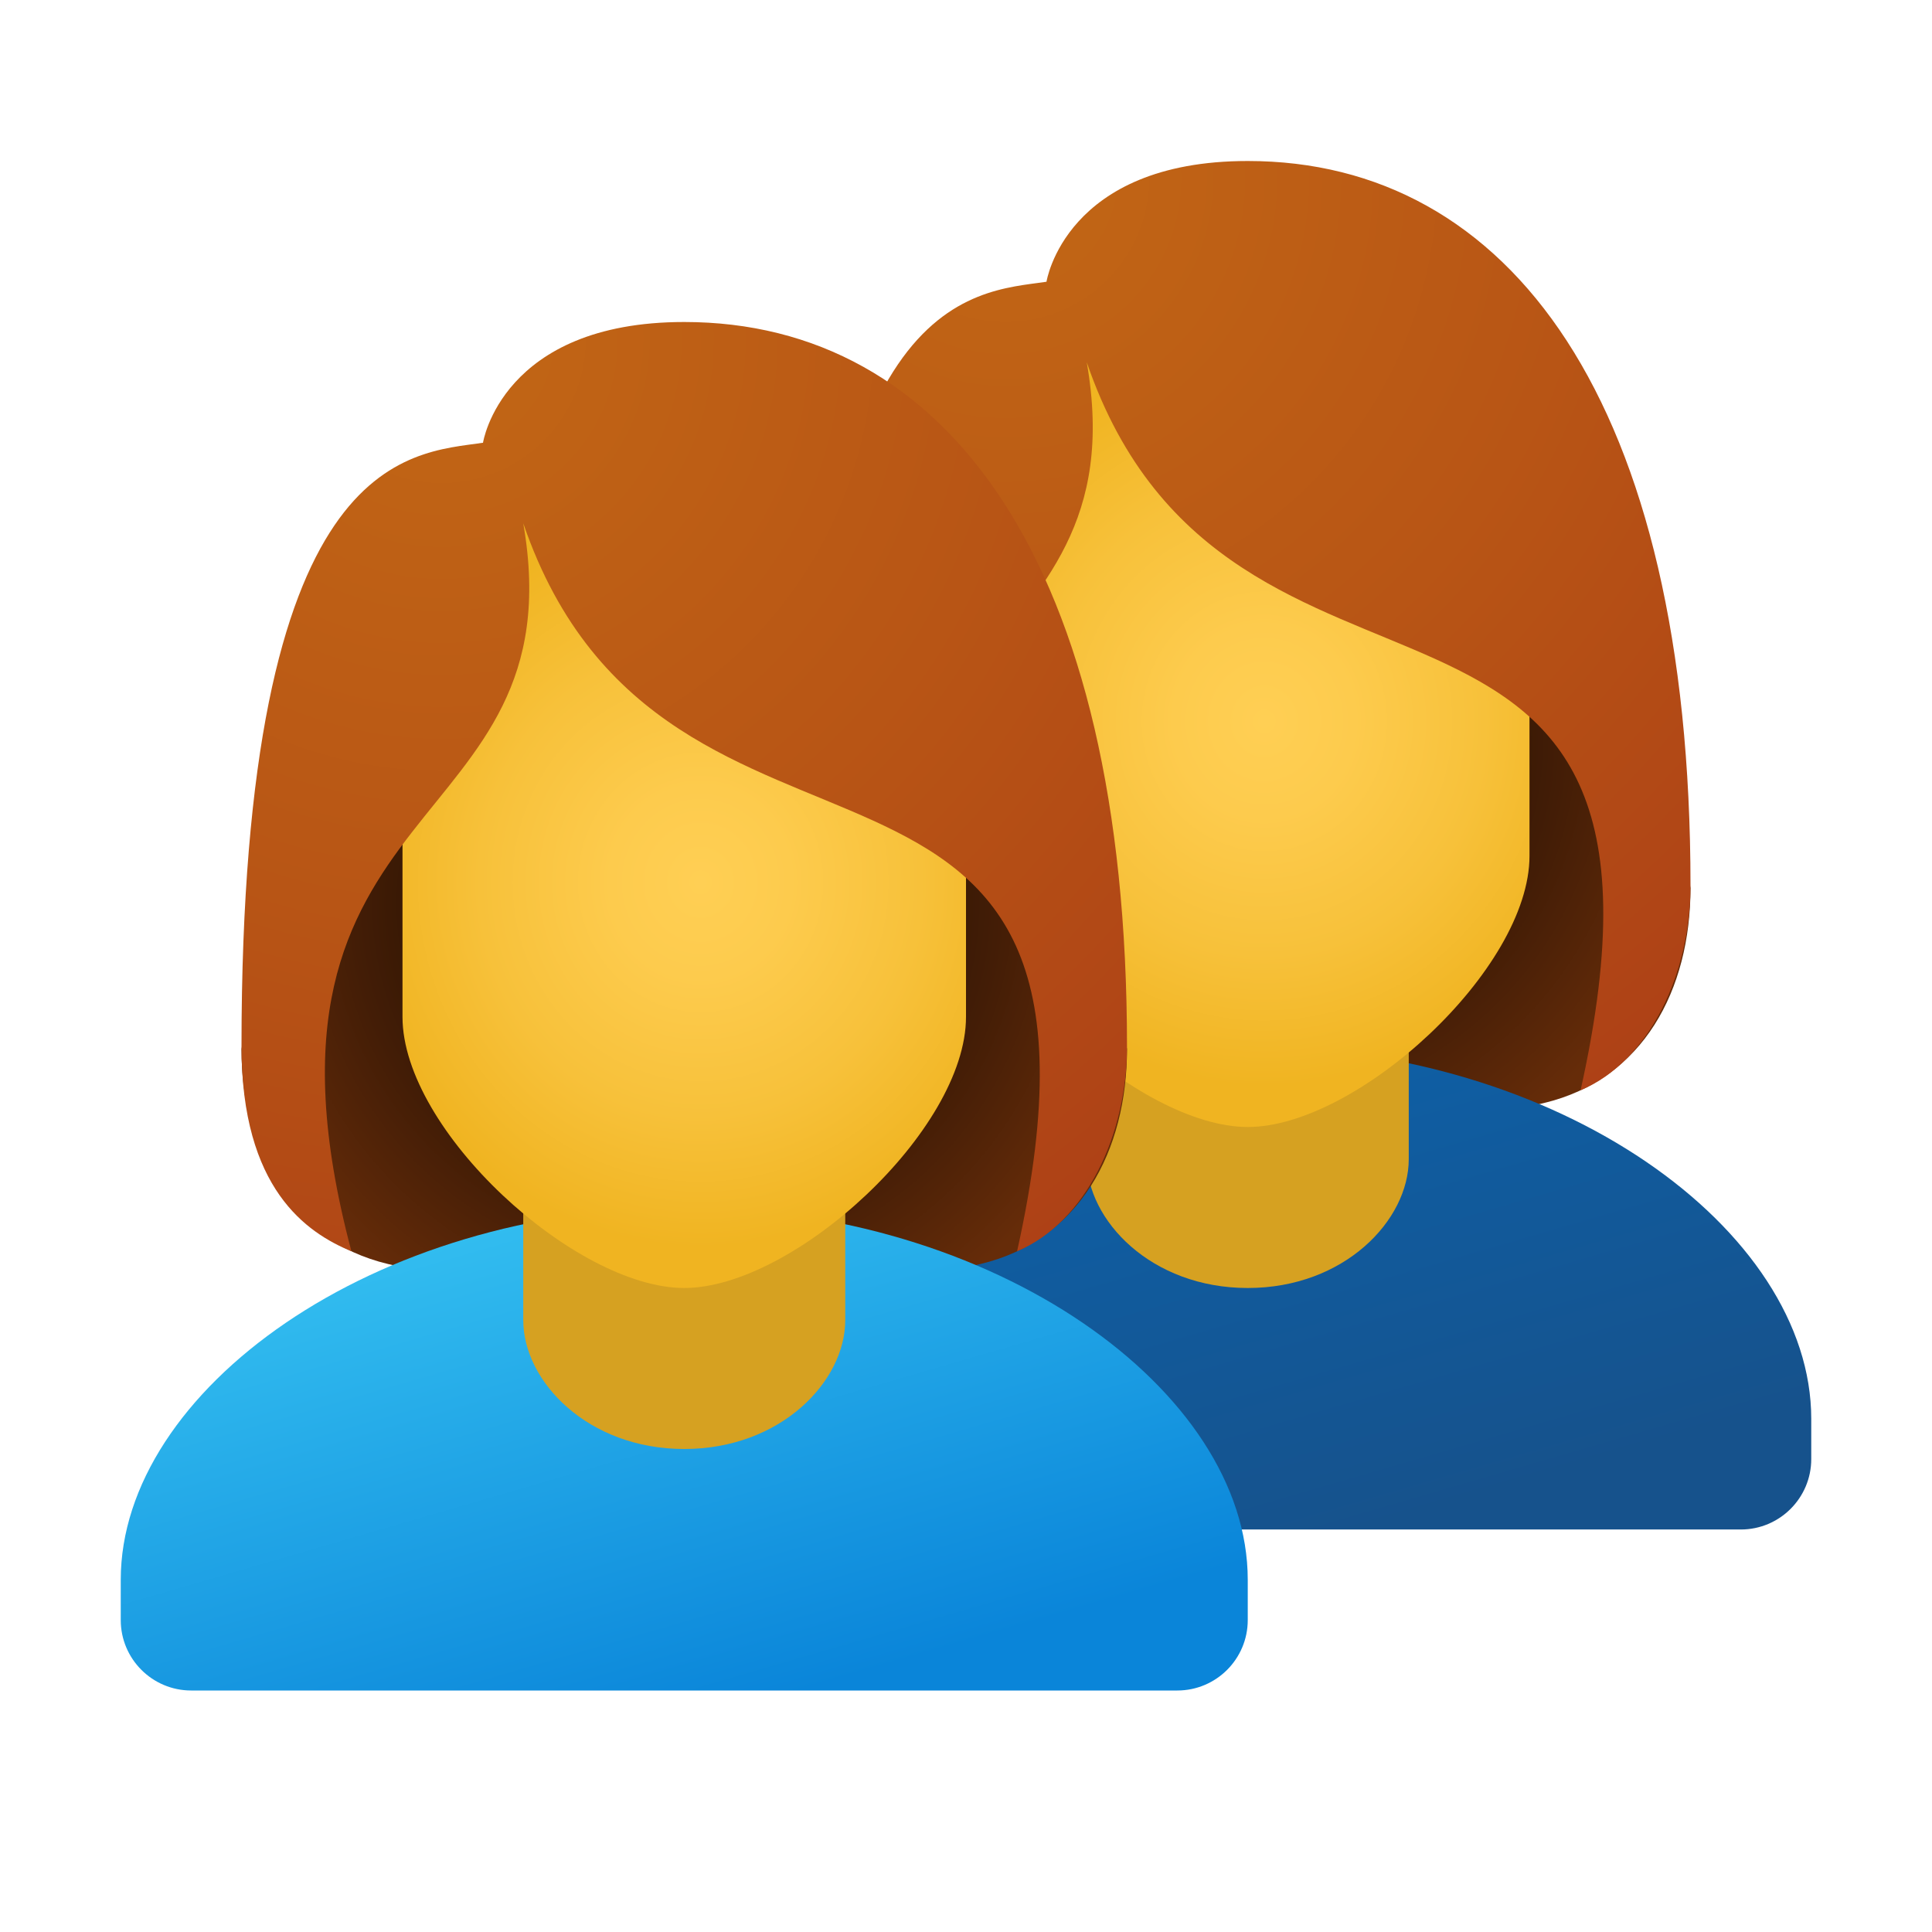 <svg xmlns="http://www.w3.org/2000/svg" viewBox="0 0 48 48"><radialGradient id="xrs1pFz0XfaOAGGfS69lya" cx="30.789" cy="-1256.339" r="11.736" gradientTransform="matrix(1 0 0 -1 0 -1237.89)" gradientUnits="userSpaceOnUse"><stop offset=".376" stop-color="#261103"/><stop offset=".68" stop-color="#431d06"/><stop offset="1" stop-color="#662c09"/></radialGradient><path fill="url(#xrs1pFz0XfaOAGGfS69lya)" d="M31,7.83c-8.814,0-11,14.232-11,14.232c0,2.534,1.177,4.754,3.641,5.342 c2.11,0.504,4.766,0.971,7.359,0.971s5.248-0.467,7.359-0.971C40.823,26.816,42,24.595,42,22.062C42,22.062,39.814,7.83,31,7.83z"/><linearGradient id="xrs1pFz0XfaOAGGfS69lyb" x1="28.113" x2="31.911" y1="-1263.446" y2="-1276.51" gradientTransform="matrix(1 0 0 -1 0 -1237.89)" gradientUnits="userSpaceOnUse"><stop offset="0" stop-color="#0d61a9"/><stop offset="1" stop-color="#16528c"/></linearGradient><path fill="url(#xrs1pFz0XfaOAGGfS69lyb)" d="M31,26c-7.732,0-14,4.556-14,9.25v1c0,0.966,0.784,1.75,1.75,1.75h24.5 c0.966,0,1.75-0.784,1.75-1.75v-1C45,30.556,38.732,26,31,26z"/><path fill="#d6a121" d="M35,28.8c0,1.518-1.6,3.2-4,3.2s-4-1.682-4-3.2c0-2.11,0-4.628,0-4.628h8 C35,24.172,35,26.69,35,28.8z"/><radialGradient id="xrs1pFz0XfaOAGGfS69lyc" cx="-1041.723" cy="-1285.57" r="9.38" gradientTransform="matrix(-.914 0 0 -.967 -920.718 -1225.23)" gradientUnits="userSpaceOnUse"><stop offset="0" stop-color="#ffcf54"/><stop offset=".261" stop-color="#fdcb4d"/><stop offset=".639" stop-color="#f7c13a"/><stop offset="1" stop-color="#f0b421"/></radialGradient><path fill="url(#xrs1pFz0XfaOAGGfS69lyc)" d="M31,7.062c3.454,0,7,0.606,7,8.507c0,0.632,0,5.019,0,5.695C38,24.085,33.713,28,31,28 s-7-3.915-7-6.736c0-0.675,0-5.062,0-5.695C24,7.875,27.546,7.062,31,7.062z"/><radialGradient id="xrs1pFz0XfaOAGGfS69lyd" cx="24.979" cy="-1242.31" r="28.154" gradientTransform="matrix(1 0 0 -1 0 -1237.89)" gradientUnits="userSpaceOnUse"><stop offset="0" stop-color="#c26715"/><stop offset=".508" stop-color="#b85515"/><stop offset="1" stop-color="#ad3f16"/></radialGradient><path fill="url(#xrs1pFz0XfaOAGGfS69lyd)" d="M31,4c-4.54,0-5,3-5,3c-1.846,0.272-6,0.207-6,15c0,3.533,1.613,4.625,2.731,5.088 C19.662,15.544,28.379,16.906,27,9c3.54,10.336,15.558,3.338,12.269,18.088C40.985,26.362,42,24.186,42,22C42,9.92,37.474,4,31,4z"/><g><radialGradient id="xrs1pFz0XfaOAGGfS69lye" cx="16.789" cy="-1260.339" r="11.736" gradientTransform="matrix(1 0 0 -1 0 -1237.89)" gradientUnits="userSpaceOnUse"><stop offset=".376" stop-color="#261103"/><stop offset=".68" stop-color="#431d06"/><stop offset="1" stop-color="#662c09"/></radialGradient><path fill="url(#xrs1pFz0XfaOAGGfS69lye)" d="M17,11.83c-8.814,0-11,14.232-11,14.232c0,2.534,1.177,4.754,3.641,5.342 c2.11,0.504,4.766,0.971,7.359,0.971s5.248-0.467,7.359-0.971C26.823,30.816,28,28.595,28,26.062C28,26.062,25.814,11.83,17,11.83 z"/><linearGradient id="xrs1pFz0XfaOAGGfS69lyf" x1="14.113" x2="17.911" y1="-1267.446" y2="-1280.51" gradientTransform="matrix(1 0 0 -1 0 -1237.89)" gradientUnits="userSpaceOnUse"><stop offset="0" stop-color="#33bef0"/><stop offset="1" stop-color="#0a85d9"/></linearGradient><path fill="url(#xrs1pFz0XfaOAGGfS69lyf)" d="M17,30c-7.732,0-14,4.556-14,9.25v1C3,41.216,3.784,42,4.75,42h24.5 c0.966,0,1.75-0.784,1.75-1.75v-1C31,34.556,24.732,30,17,30z"/><path fill="#d6a121" d="M21,32.8c0,1.518-1.6,3.2-4,3.2s-4-1.682-4-3.2c0-2.11,0-4.628,0-4.628h8 C21,28.172,21,30.69,21,32.8z"/><radialGradient id="xrs1pFz0XfaOAGGfS69lyg" cx="-1026.399" cy="-1289.708" r="9.38" gradientTransform="matrix(-.914 0 0 -.967 -920.718 -1225.23)" gradientUnits="userSpaceOnUse"><stop offset="0" stop-color="#ffcf54"/><stop offset=".261" stop-color="#fdcb4d"/><stop offset=".639" stop-color="#f7c13a"/><stop offset="1" stop-color="#f0b421"/></radialGradient><path fill="url(#xrs1pFz0XfaOAGGfS69lyg)" d="M17,11.062c3.454,0,7,0.606,7,8.507c0,0.632,0,5.019,0,5.695C24,28.085,19.713,32,17,32 s-7-3.915-7-6.736c0-0.675,0-5.062,0-5.695C10,11.875,13.546,11.062,17,11.062z"/><radialGradient id="xrs1pFz0XfaOAGGfS69lyh" cx="10.979" cy="-1246.31" r="28.154" gradientTransform="matrix(1 0 0 -1 0 -1237.89)" gradientUnits="userSpaceOnUse"><stop offset="0" stop-color="#c26715"/><stop offset=".508" stop-color="#b85515"/><stop offset="1" stop-color="#ad3f16"/></radialGradient><path fill="url(#xrs1pFz0XfaOAGGfS69lyh)" d="M17,8c-4.54,0-5,3-5,3c-1.846,0.272-6,0.207-6,15c0,3.533,1.613,4.625,2.731,5.088 C5.662,19.544,14.379,20.906,13,13c3.54,10.336,15.558,3.338,12.269,18.088C26.985,30.362,28,28.186,28,26C28,13.92,23.474,8,17,8 z"/></g></svg>